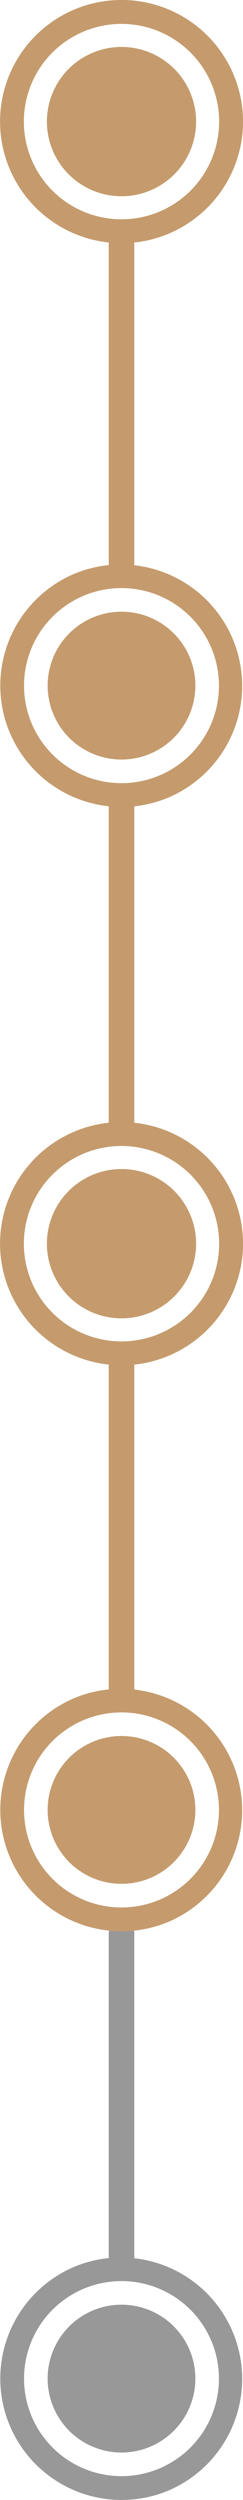 <svg xmlns="http://www.w3.org/2000/svg" width="57" height="585.951" viewBox="0 0 57 585.951"><line y2="75.852" transform="translate(28.502 56.401)" fill="none" stroke="#c59b6d" stroke-linecap="round" stroke-width="6"/><line y2="75.852" transform="translate(28.502 319.922)" fill="none" stroke="#c59b6d" stroke-linecap="round" stroke-width="6"/><line y2="75.852" transform="translate(28.502 453.211)" fill="none" stroke="#989898" stroke-linecap="round" stroke-width="6"/><line y2="75.852" transform="translate(28.502 188.815)" fill="none" stroke="#c59b6d" stroke-linecap="round" stroke-width="6"/><circle cx="17.5" cy="17.5" r="17.5" transform="translate(11 11)" fill="#c59b6d"/><circle cx="17.5" cy="17.5" r="17.5" transform="translate(11 274)" fill="#c59b6d"/><ellipse cx="17.328" cy="17.328" rx="17.328" ry="17.328" transform="translate(11.173 143.37)" fill="#c59b6d"/><ellipse cx="17.328" cy="17.328" rx="17.328" ry="17.328" transform="translate(11.173 406.89)" fill="#c59b6d"/><ellipse cx="17.328" cy="17.328" rx="17.328" ry="17.328" transform="translate(11.173 540.179)" fill="#989898"/><path d="M28.5,57A28.508,28.508,0,0,1,17.406,2.24,28.507,28.507,0,0,1,39.593,54.76,28.318,28.318,0,0,1,28.5,57Zm0-51.4A22.9,22.9,0,1,0,51.4,28.5,22.929,22.929,0,0,0,28.5,5.6Z" fill="#c59b6d"/><path d="M28.5,57A28.508,28.508,0,0,1,17.406,2.24,28.507,28.507,0,0,1,39.593,54.76,28.318,28.318,0,0,1,28.5,57Zm0-51.4A22.9,22.9,0,1,0,51.4,28.5,22.929,22.929,0,0,0,28.5,5.6Z" transform="translate(0 263)" fill="#c59b6d"/><path d="M28.445,56.888A28.452,28.452,0,0,1,17.372,2.235,28.452,28.452,0,0,1,39.515,54.653,28.261,28.261,0,0,1,28.445,56.888Zm0-51.3A22.859,22.859,0,1,0,51.3,28.444,22.885,22.885,0,0,0,28.445,5.585Z" transform="translate(0.058 132.253)" fill="#c59b6d"/><path d="M28.445,56.888A28.452,28.452,0,0,1,17.372,2.235,28.452,28.452,0,0,1,39.515,54.653,28.261,28.261,0,0,1,28.445,56.888Zm0-51.3A22.859,22.859,0,1,0,51.3,28.444,22.885,22.885,0,0,0,28.445,5.585Z" transform="translate(0.058 395.773)" fill="#c59b6d"/><path d="M28.445,56.888A28.452,28.452,0,0,1,17.372,2.235,28.452,28.452,0,0,1,39.515,54.653,28.261,28.261,0,0,1,28.445,56.888Zm0-51.3A22.859,22.859,0,1,0,51.3,28.444,22.885,22.885,0,0,0,28.445,5.585Z" transform="translate(0.058 529.063)" fill="#989898"/></svg>